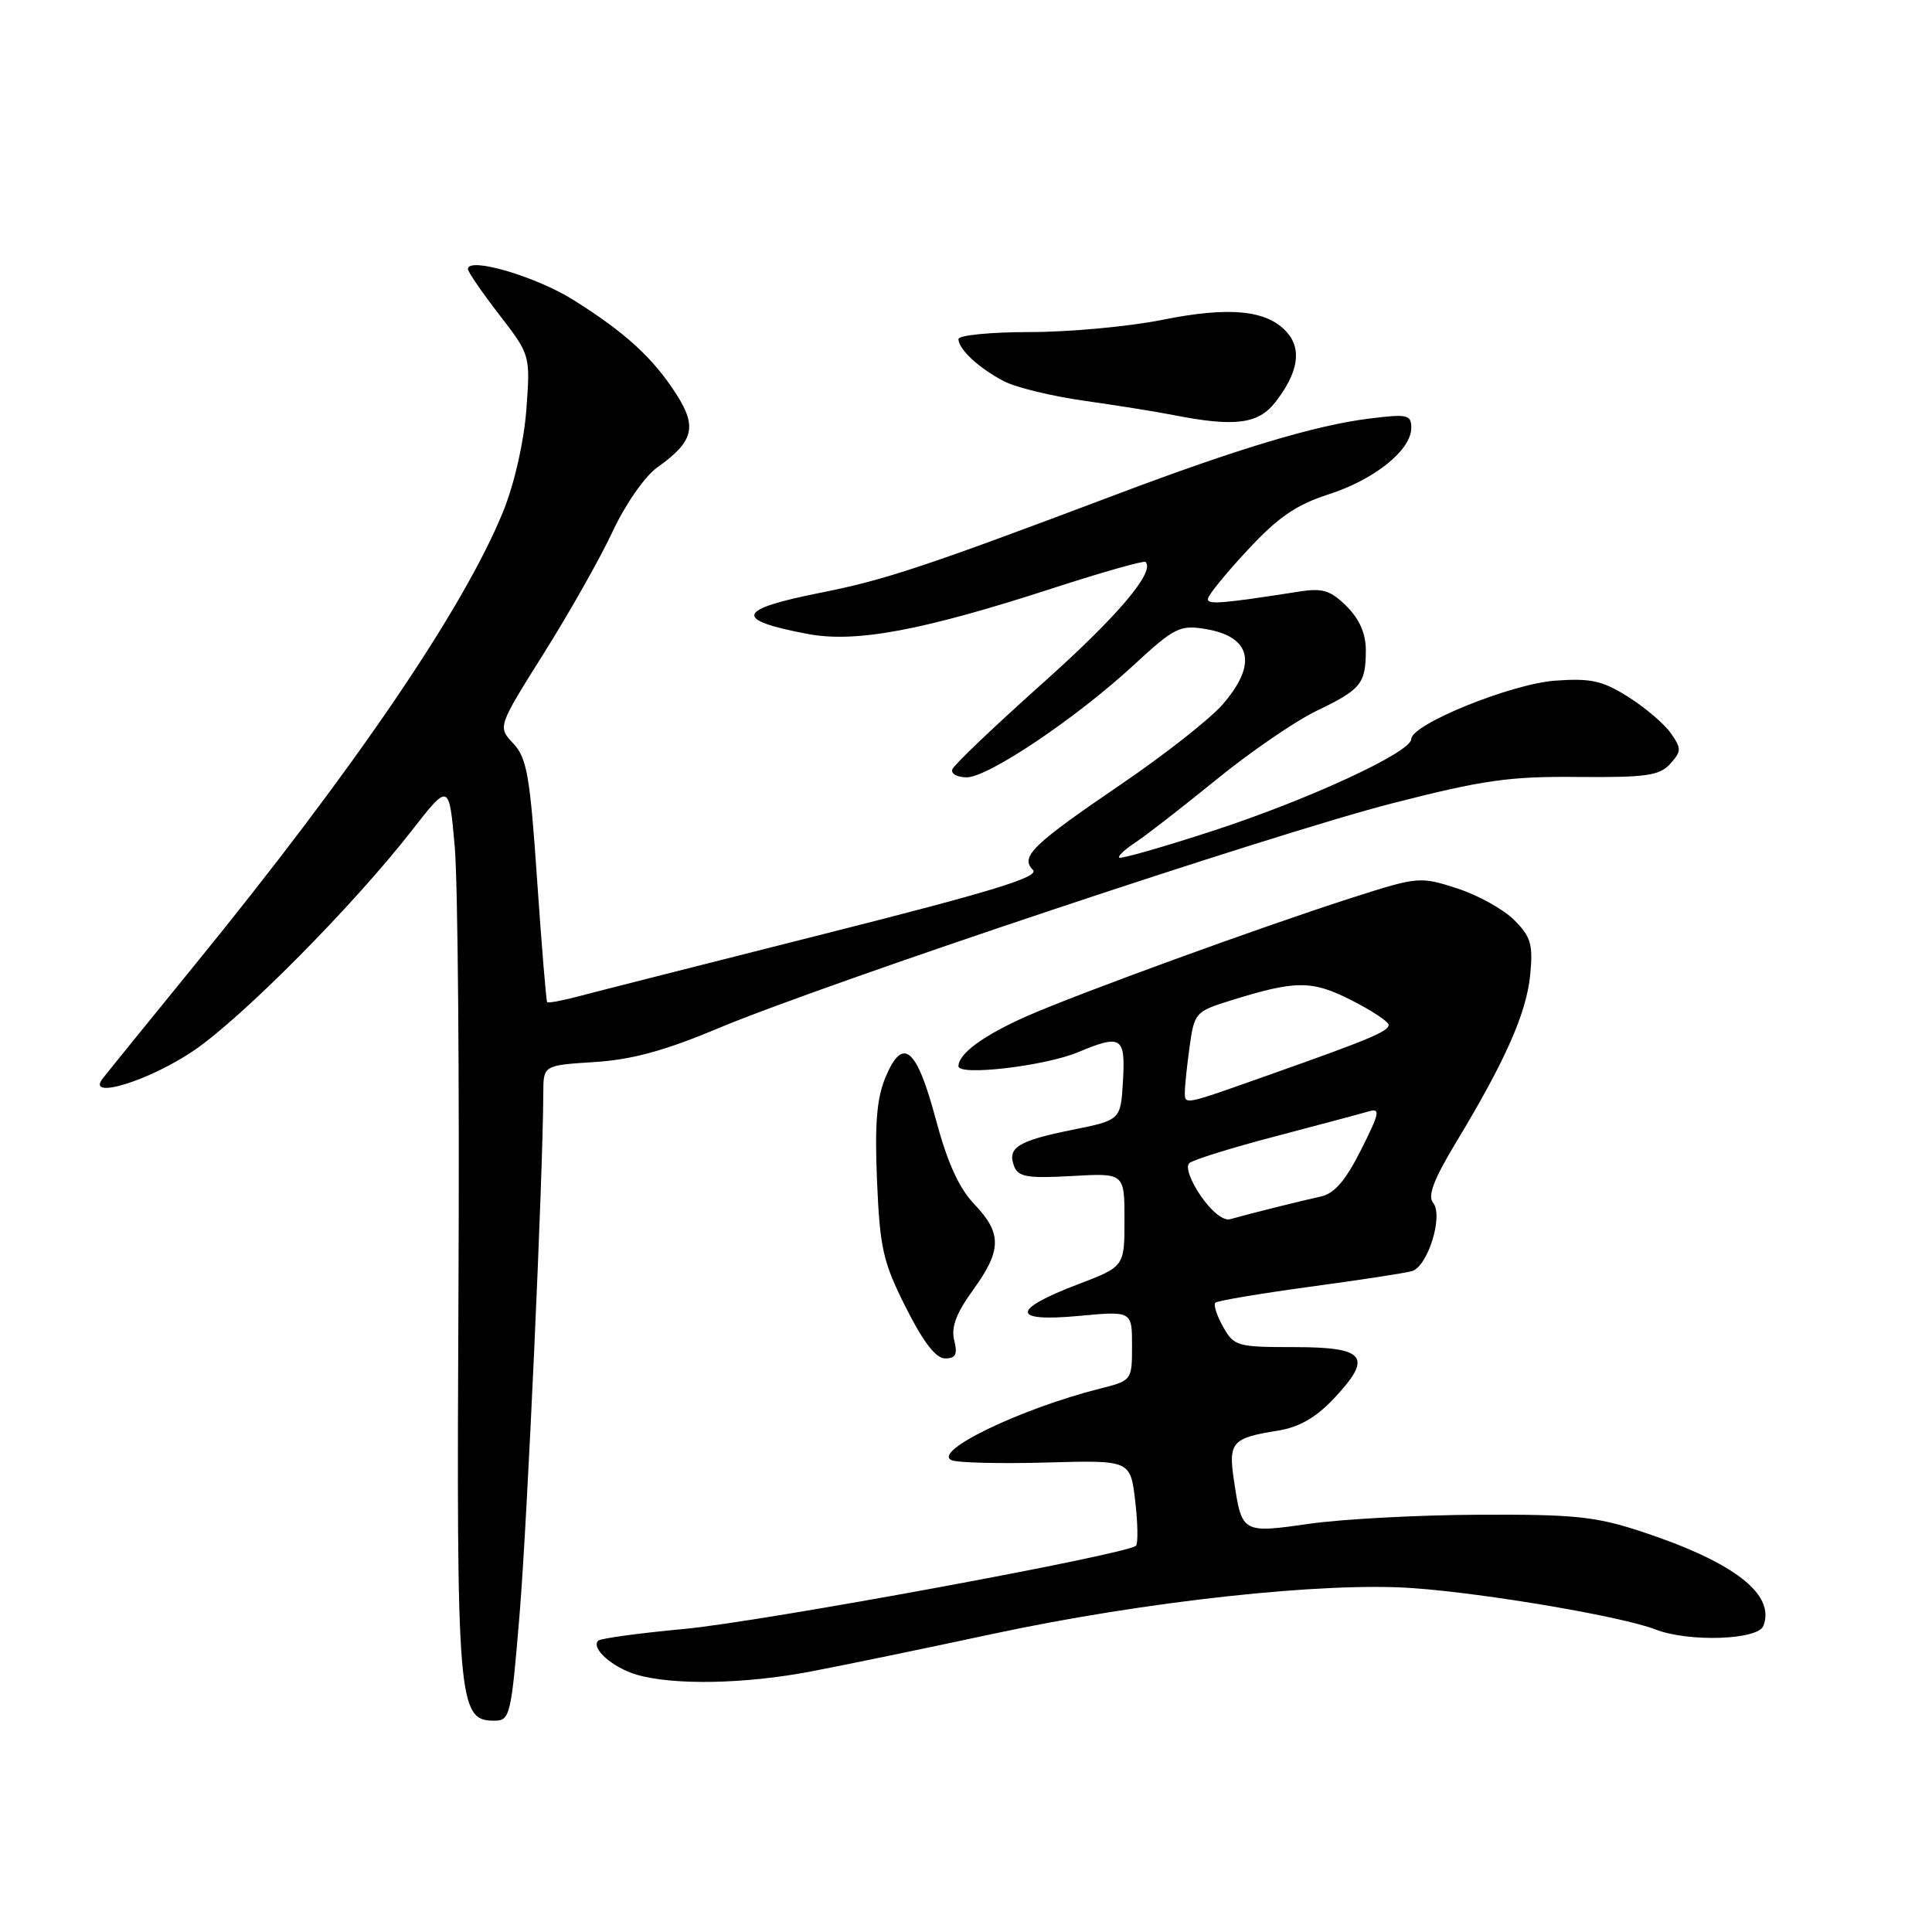 <?xml version="1.0" encoding="UTF-8" standalone="no"?>
<!DOCTYPE svg PUBLIC "-//W3C//DTD SVG 1.1//EN" "http://www.w3.org/Graphics/SVG/1.1/DTD/svg11.dtd" >
<svg xmlns="http://www.w3.org/2000/svg" xmlns:xlink="http://www.w3.org/1999/xlink" version="1.1" viewBox="0 0 256 256">
 <g >
 <path fill="currentColor"
d=" M 68.86 213.75 C 69.87 201.48 71.95 155.81 71.99 144.83 C 72.00 141.16 72.00 141.16 78.75 140.73 C 83.68 140.42 88.07 139.23 95.00 136.32 C 109.38 130.29 168.64 110.50 184.50 106.44 C 196.50 103.36 200.01 102.86 209.08 102.95 C 218.13 103.03 219.89 102.78 221.31 101.21 C 222.81 99.55 222.82 99.19 221.39 97.15 C 220.53 95.92 218.00 93.76 215.76 92.35 C 212.34 90.19 210.81 89.85 206.08 90.19 C 200.23 90.61 187.00 95.98 187.00 97.93 C 187.00 99.67 173.28 106.01 160.62 110.12 C 154.05 112.26 148.51 113.84 148.30 113.64 C 148.10 113.44 149.07 112.53 150.46 111.62 C 151.85 110.71 156.66 106.97 161.16 103.31 C 165.65 99.65 171.62 95.56 174.41 94.21 C 180.35 91.36 180.96 90.61 180.98 86.20 C 180.99 83.99 180.16 82.07 178.45 80.35 C 176.32 78.23 175.27 77.90 172.20 78.38 C 161.80 80.00 160.00 80.14 160.05 79.36 C 160.07 78.88 162.43 75.98 165.30 72.90 C 169.33 68.55 171.73 66.90 176.00 65.52 C 182.12 63.56 187.00 59.64 187.00 56.70 C 187.00 54.94 186.51 54.83 181.39 55.47 C 174.33 56.35 163.99 59.45 148.00 65.49 C 122.50 75.11 117.26 76.85 108.73 78.54 C 97.55 80.76 97.12 82.13 107.01 84.00 C 113.37 85.21 122.20 83.56 139.45 77.96 C 146.03 75.82 151.58 74.25 151.79 74.46 C 153.10 75.77 148.03 81.73 138.01 90.66 C 131.70 96.30 126.37 101.38 126.18 101.96 C 125.99 102.53 126.85 103.00 128.09 103.00 C 130.95 103.00 142.62 95.15 150.23 88.12 C 155.59 83.17 156.33 82.79 159.69 83.34 C 165.84 84.34 166.67 88.02 161.95 93.40 C 160.28 95.31 154.29 100.01 148.64 103.86 C 136.80 111.92 135.13 113.53 136.87 115.27 C 137.79 116.19 131.51 118.12 109.28 123.73 C 93.45 127.73 78.75 131.46 76.62 132.03 C 74.48 132.60 72.63 132.94 72.50 132.78 C 72.37 132.63 71.77 125.35 71.17 116.61 C 70.23 102.79 69.82 100.44 68.01 98.51 C 65.94 96.31 65.94 96.31 72.07 86.55 C 75.44 81.19 79.55 73.92 81.19 70.40 C 82.87 66.81 85.46 63.09 87.10 61.93 C 91.90 58.51 92.40 56.59 89.64 52.27 C 86.56 47.45 82.89 44.08 76.00 39.76 C 71.03 36.63 62.00 33.98 62.00 35.65 C 62.00 36.01 63.86 38.73 66.14 41.68 C 70.28 47.05 70.28 47.05 69.74 54.32 C 69.41 58.63 68.16 64.10 66.67 67.78 C 61.46 80.59 47.05 101.78 25.83 127.83 C 19.71 135.35 14.20 142.14 13.60 142.92 C 11.35 145.81 19.79 143.22 25.70 139.19 C 32.12 134.82 46.80 120.01 54.52 110.11 C 59.50 103.72 59.50 103.72 60.25 112.11 C 60.67 116.73 60.89 143.22 60.75 171.00 C 60.48 225.56 60.68 228.00 65.46 228.00 C 67.59 228.00 67.73 227.45 68.86 213.75 Z  M 107.50 221.47 C 111.90 220.63 122.70 218.40 131.50 216.51 C 151.76 212.17 175.50 209.58 187.30 210.44 C 197.06 211.15 214.95 214.20 219.32 215.90 C 223.73 217.62 232.94 217.32 233.66 215.43 C 235.27 211.24 229.75 206.98 217.50 202.94 C 211.43 200.94 208.57 200.65 196.00 200.71 C 188.03 200.74 177.93 201.28 173.57 201.90 C 164.57 203.18 164.55 203.18 163.51 196.19 C 162.74 191.10 163.23 190.54 169.31 189.57 C 172.13 189.12 174.35 187.85 176.72 185.34 C 181.96 179.78 180.99 178.50 171.52 178.50 C 163.94 178.50 163.51 178.38 162.07 175.81 C 161.24 174.33 160.77 172.89 161.04 172.62 C 161.31 172.35 166.93 171.41 173.52 170.51 C 180.11 169.62 186.21 168.69 187.09 168.43 C 189.20 167.81 191.29 161.06 189.89 159.37 C 189.14 158.47 189.99 156.24 192.97 151.31 C 199.48 140.54 202.27 134.21 202.76 129.17 C 203.15 125.13 202.85 124.12 200.63 121.90 C 199.21 120.48 195.80 118.59 193.06 117.71 C 188.19 116.13 187.89 116.16 179.29 118.91 C 167.38 122.72 142.85 131.65 136.08 134.64 C 130.33 137.18 127.00 139.62 127.00 141.28 C 127.00 142.60 138.44 141.26 142.83 139.43 C 148.59 137.02 149.14 137.37 148.80 143.21 C 148.50 148.42 148.50 148.42 142.04 149.72 C 134.86 151.17 133.43 152.07 134.38 154.54 C 134.92 155.95 136.16 156.16 142.01 155.83 C 149.00 155.43 149.00 155.43 149.00 161.63 C 149.00 167.83 149.00 167.83 142.83 170.18 C 133.95 173.57 133.99 175.20 142.91 174.37 C 150.00 173.71 150.00 173.71 150.00 178.32 C 150.00 182.90 149.98 182.93 145.75 184.00 C 135.17 186.67 123.31 192.41 126.14 193.50 C 126.99 193.83 132.67 193.96 138.74 193.79 C 149.78 193.48 149.78 193.48 150.42 198.88 C 150.77 201.85 150.81 204.52 150.52 204.82 C 149.37 205.96 100.80 214.91 90.60 215.85 C 84.67 216.40 79.57 217.10 79.26 217.40 C 78.26 218.40 81.20 220.99 84.38 221.91 C 89.25 223.33 98.74 223.15 107.50 221.47 Z  M 126.44 177.60 C 126.00 175.88 126.70 174.02 128.92 170.95 C 132.75 165.66 132.79 163.42 129.09 159.55 C 127.06 157.42 125.53 154.04 124.00 148.32 C 121.46 138.80 119.63 137.26 117.34 142.73 C 116.17 145.53 115.89 148.90 116.21 156.47 C 116.59 165.43 117.00 167.22 120.03 173.25 C 122.34 177.84 124.01 180.00 125.23 180.00 C 126.64 180.00 126.90 179.47 126.44 177.60 Z  M 168.95 53.34 C 172.03 49.42 172.55 46.26 170.48 43.98 C 167.85 41.07 162.87 40.59 153.97 42.39 C 149.56 43.27 141.69 44.00 136.48 44.00 C 131.27 44.00 127.00 44.42 127.00 44.93 C 127.00 46.28 129.75 48.82 133.06 50.53 C 134.64 51.35 139.43 52.51 143.72 53.11 C 148.00 53.72 153.30 54.56 155.50 55.00 C 163.57 56.59 166.70 56.20 168.95 53.34 Z  M 159.09 158.44 C 157.71 156.42 157.07 154.58 157.59 154.12 C 158.09 153.68 163.22 152.08 169.00 150.57 C 174.78 149.05 180.33 147.57 181.34 147.27 C 182.95 146.79 182.82 147.44 180.34 152.37 C 178.29 156.45 176.81 158.16 175.00 158.55 C 172.50 159.09 165.82 160.76 163.00 161.55 C 162.11 161.80 160.52 160.53 159.09 158.44 Z  M 157.00 144.64 C 157.00 143.89 157.28 141.21 157.63 138.68 C 158.24 134.24 158.43 134.02 162.88 132.63 C 171.70 129.87 173.78 129.86 179.06 132.53 C 181.78 133.91 184.00 135.38 184.00 135.80 C 184.00 136.67 181.46 137.73 167.79 142.56 C 156.66 146.50 157.00 146.44 157.00 144.64 Z "/>
</g>
</svg>